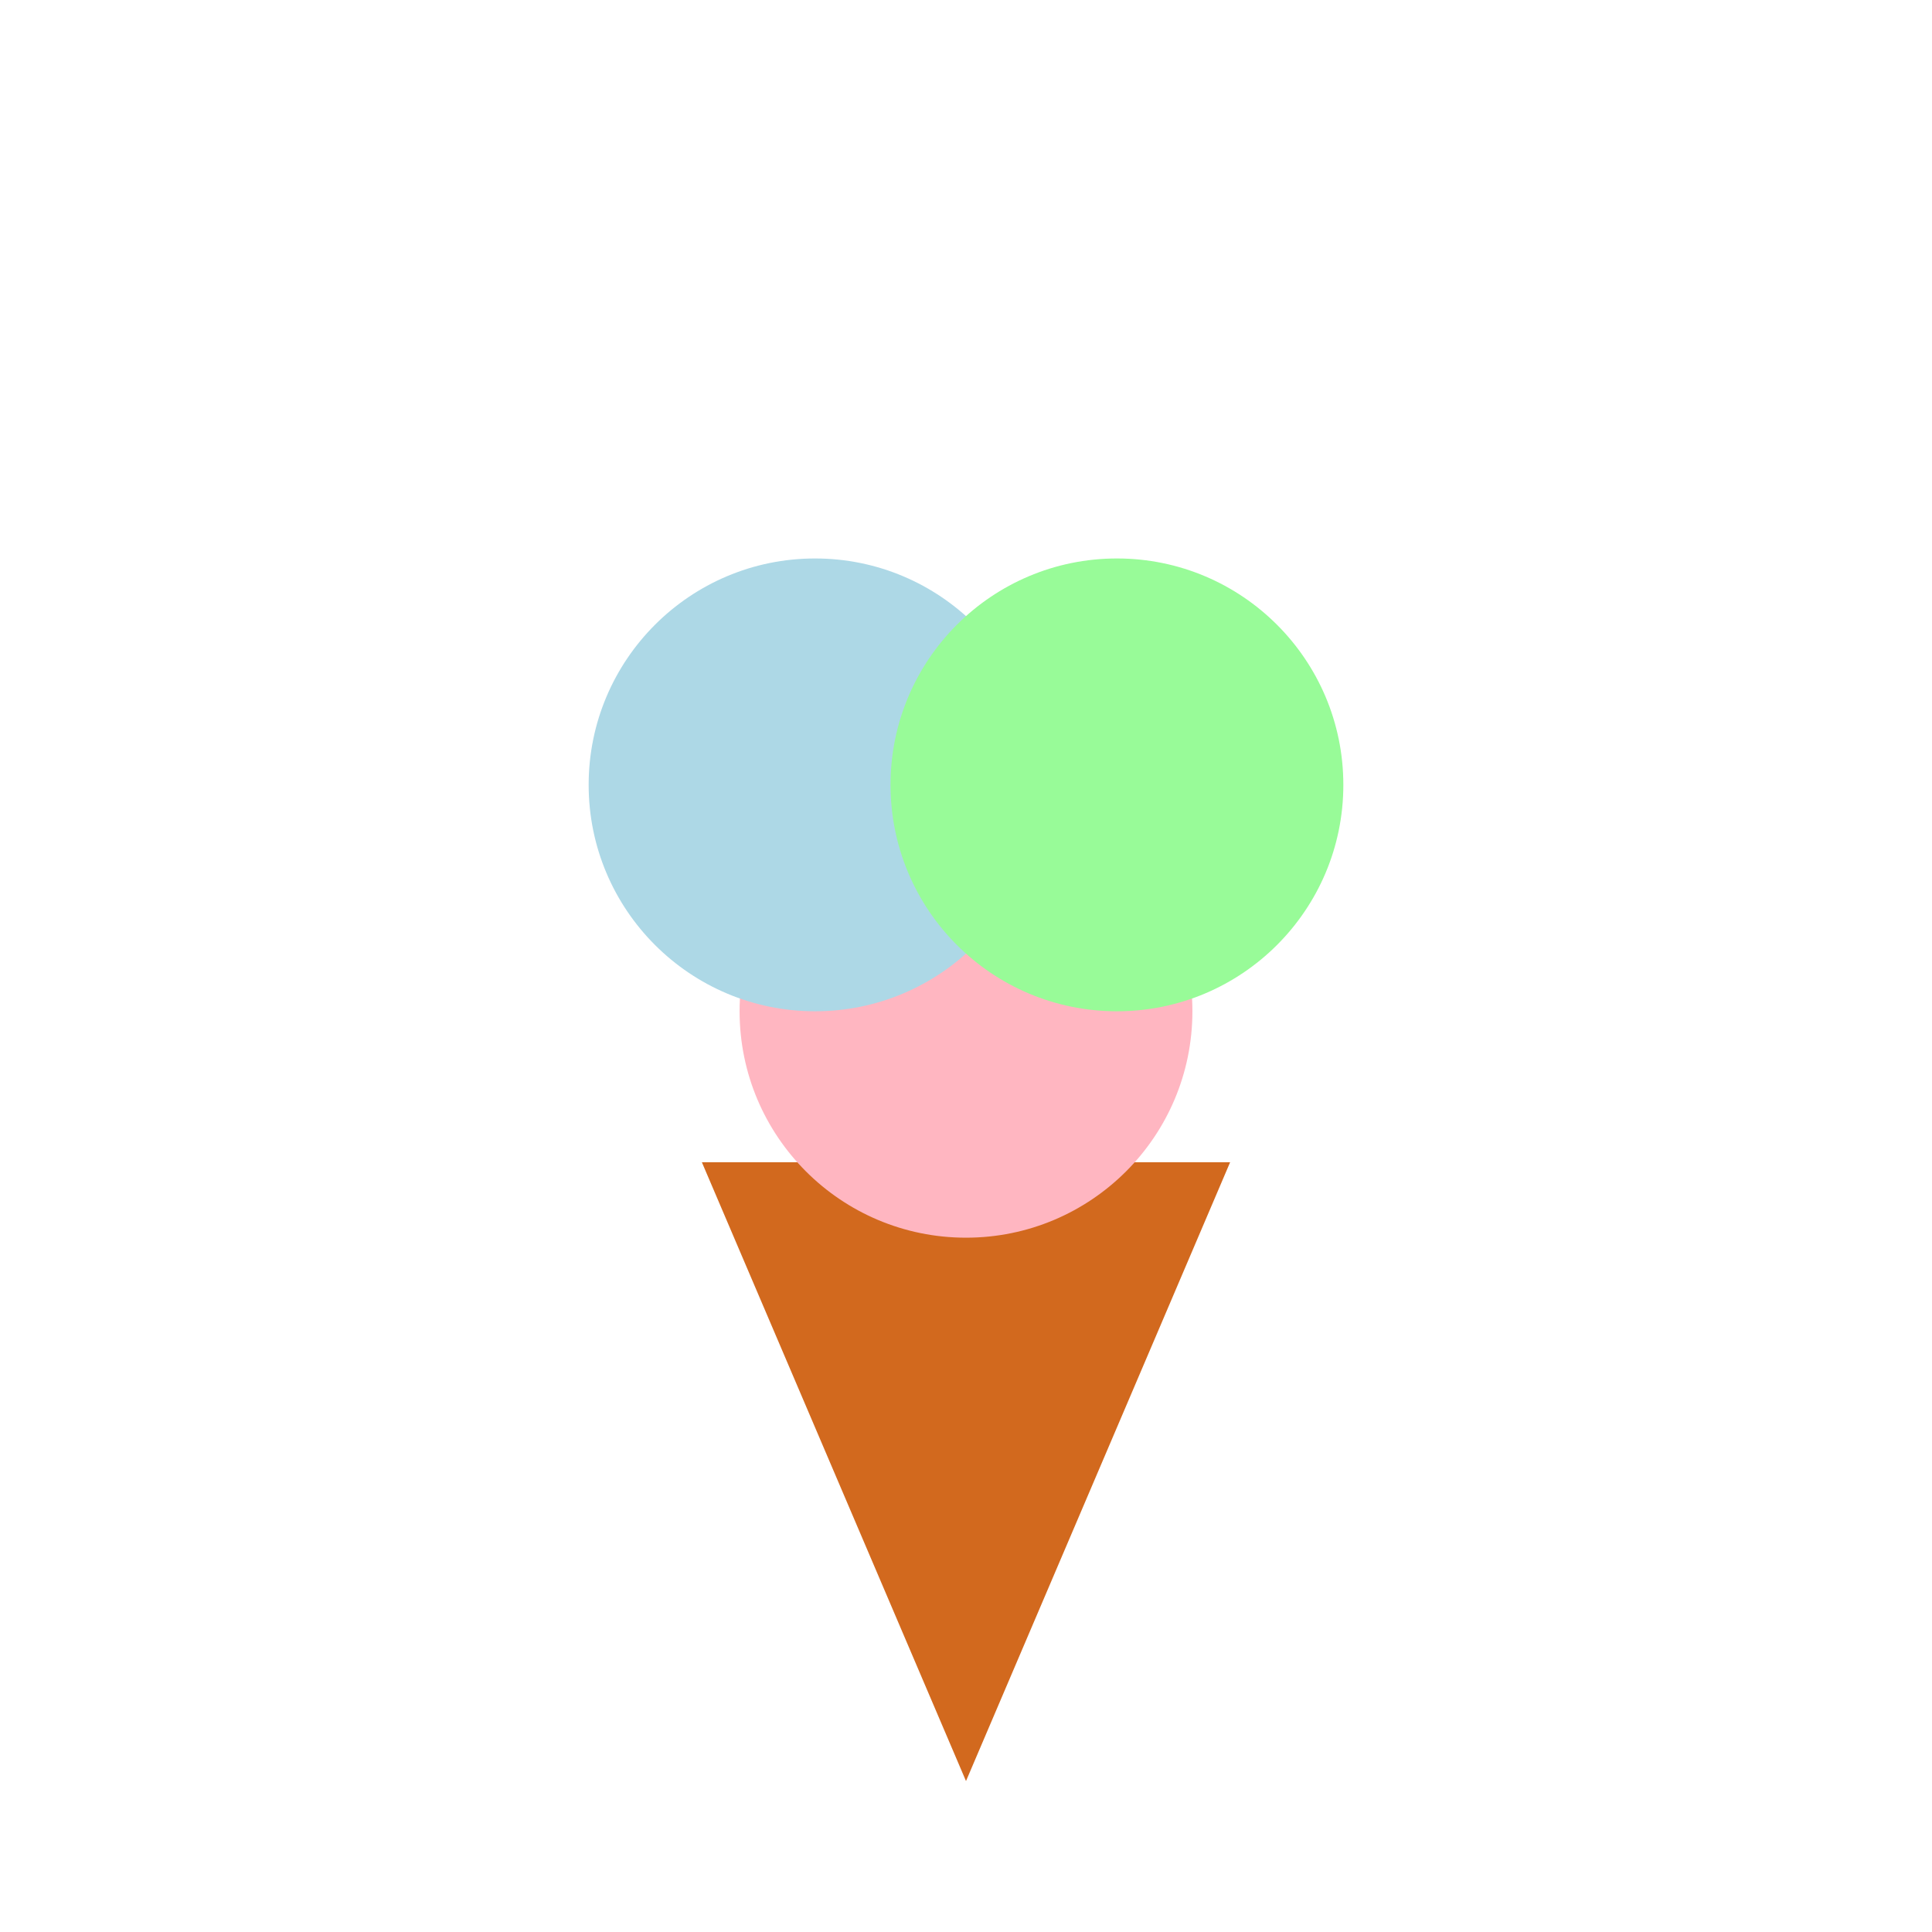 <svg width="512" height="512" viewBox="0 0 512 512" xmlns="http://www.w3.org/2000/svg">
  <!-- Ice Cream Cone -->
  <polygon points="256,472 326,308 186,308" fill="#D2691E" />
  
  <!-- Scoop 1 -->
  <circle cx="256" cy="268" r="60" fill="#FFB6C1" />
  
  <!-- Scoop 2 -->
  <circle cx="216" cy="208" r="60" fill="#ADD8E6" />
  
  <!-- Scoop 3 -->
  <circle cx="296" cy="208" r="60" fill="#98FB98" />
</svg>